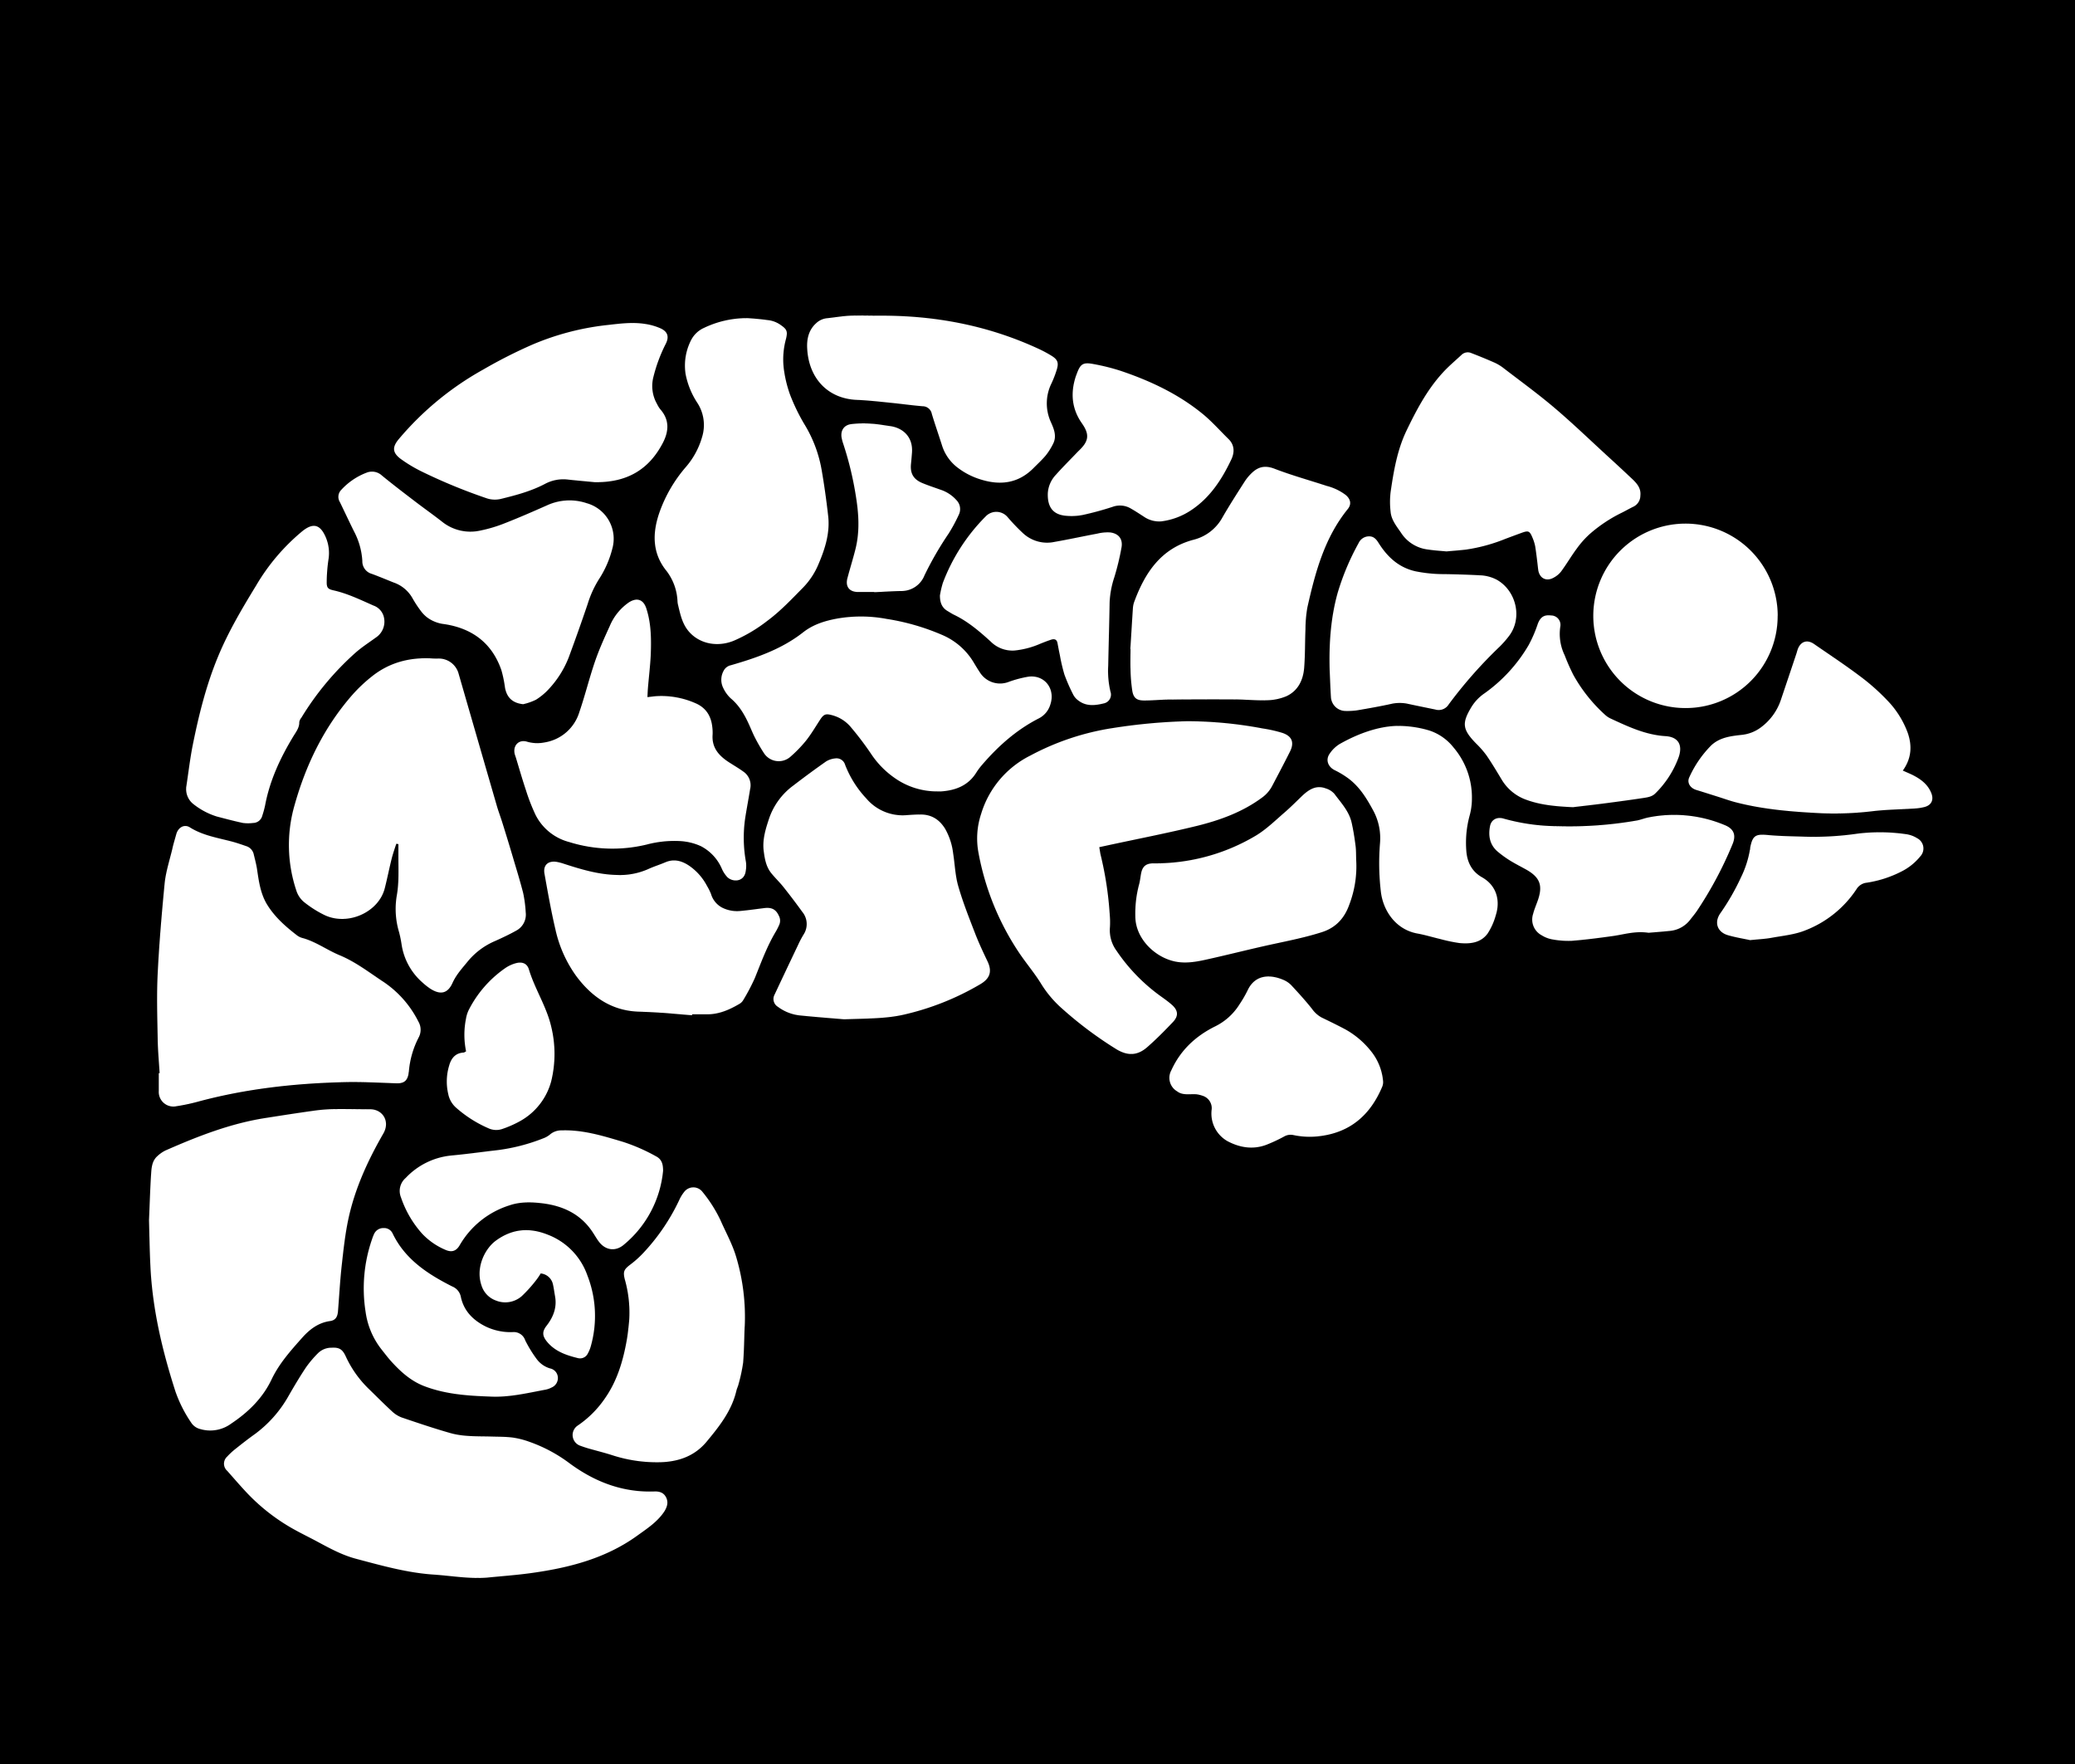 <svg id="Layer_1" data-name="Layer 1" xmlns="http://www.w3.org/2000/svg" viewBox="0 0 720 612"><defs><style>.cls-1{fill:none;stroke:#000;stroke-miterlimit:10;stroke-width:0.01px;}</style></defs><path d="M.48,612.48V.48h720v612Zm168.9-64.65c5.24-.53,10.51-.89,15.72-1.63,13-1.83,25.54-5.05,36.44-12.89,3.44-2.48,7-4.77,9.42-8.38,1-1.56,1.54-3.24.63-5s-2.5-2.09-4.29-2c-10.94.34-20.56-3.41-29.2-9.79a51.79,51.79,0,0,0-13.88-7.43,29,29,0,0,0-5.78-1.48c-2.45-.32-4.94-.28-7.41-.36-4.8-.14-9.65.11-14.3-1.21-5.68-1.62-11.28-3.51-16.87-5.41a10.16,10.16,0,0,1-3.41-2.17c-2.82-2.6-5.52-5.33-8.27-8a37.41,37.41,0,0,1-7.78-11.14c-1.13-2.4-2.27-3.05-4.93-2.89a6.61,6.61,0,0,0-4.57,1.82,38.12,38.12,0,0,0-4.18,4.9c-2.13,3.18-4.09,6.49-6,9.8A42,42,0,0,1,88.94,498c-2.28,1.62-4.48,3.35-6.67,5.09a24.35,24.35,0,0,0-3,2.77,3.31,3.31,0,0,0,.06,4.93c2.12,2.39,4.2,4.81,6.37,7.14A67.72,67.72,0,0,0,102,530.81c2.7,1.53,5.5,2.88,8.24,4.34,4.43,2.38,8.82,4.82,13.75,6.13,8.87,2.35,17.72,4.87,26.93,5.49C157.07,547.18,163.17,548.29,169.38,547.83Zm-117.2-124c.13,4.62.21,10.29.49,16,.71,14.88,4.12,29.23,8.66,43.35A45.64,45.64,0,0,0,66.78,494,5.22,5.22,0,0,0,70,496.29a12.25,12.25,0,0,0,10.69-1.89c6-4,11-8.91,14.06-15.41,2.61-5.44,6.52-9.82,10.45-14.24,2.65-3,5.66-5.36,9.82-5.94,1.82-.26,2.57-1.36,2.74-3.4.43-5.25.7-10.51,1.28-15.74.6-5.39,1.17-10.81,2.29-16.11,2.26-10.65,6.78-20.46,12.18-29.84,2.41-4.2-.24-8.44-4.69-8.4-3.91,0-7.83-.11-11.74-.06a57.33,57.33,0,0,0-6.93.46c-5.86.8-11.7,1.72-17.54,2.63-12.19,1.9-23.56,6.36-34.76,11.29a11.49,11.49,0,0,0-2.72,1.9c-1.94,1.68-2.08,4.1-2.23,6.38C52.58,412.86,52.44,417.81,52.18,423.81ZM381.92,294.4l3-.65c10.38-2.24,20.82-4.26,31.12-6.79,8-2,15.73-4.82,22.48-9.85a11.65,11.65,0,0,0,3.39-3.95c2.1-4,4.18-7.91,6.18-11.91,1.59-3.17.72-5.4-2.69-6.52a47,47,0,0,0-6.77-1.52,142.44,142.44,0,0,0-26.21-2.52,197.16,197.16,0,0,0-25.77,2.37,89.21,89.21,0,0,0-28.72,9.58A33.41,33.41,0,0,0,340.87,283a26.86,26.86,0,0,0-.89,13.24,92.21,92.21,0,0,0,14,34.62c2.43,3.66,5.3,7,7.63,10.74a38.13,38.13,0,0,0,7.37,8.78,133.47,133.47,0,0,0,19,14.2c3.84,2.26,7.18,2.17,10.57-.79,3.12-2.73,6.05-5.69,8.91-8.7,2.08-2.18,1.83-4.17-.51-6.15-1.15-1-2.38-1.88-3.61-2.76a62.43,62.43,0,0,1-15.46-15.89,12,12,0,0,1-2.26-8.14,28.24,28.24,0,0,0-.07-4.31,119.92,119.92,0,0,0-3.23-21.06C382.18,296,382.08,295.28,381.92,294.4Zm-244-1.2.79.14v4.23c0,4.55.25,9.11-.56,13.64a27.91,27.91,0,0,0,.77,12.58,37.62,37.62,0,0,1,.88,4.22,21.82,21.82,0,0,0,7.3,13.37,22.56,22.56,0,0,0,2.62,2.08c3.52,2.27,6.1,1.8,7.8-2,1.33-2.93,3.43-5.15,5.38-7.56a24.83,24.83,0,0,1,9.35-6.93c2.47-1.11,4.93-2.26,7.29-3.58A6.3,6.3,0,0,0,182.9,317a43.41,43.41,0,0,0-.87-6.64c-1-3.95-2.2-7.84-3.36-11.74q-1.9-6.44-3.91-12.83c-.59-1.9-1.31-3.77-1.87-5.69q-6.64-22.91-13.25-45.81a7.13,7.13,0,0,0-7.33-5.33c-.64,0-1.28,0-1.92-.05-7.71-.43-14.78,1.38-20.87,6.24a53.48,53.48,0,0,0-6.79,6.41c-9.81,11.21-16.15,24.25-20.13,38.56a49.75,49.75,0,0,0,.68,29.27,8.55,8.55,0,0,0,2.54,3.93,37.78,37.78,0,0,0,7.25,4.63c8.15,3.87,18.82-1,20.92-9.29.85-3.32,1.51-6.69,2.33-10C136.78,296.8,137.4,295,138,293.2ZM55.86,372.79h-.29V379a5.07,5.07,0,0,0,6.08,5.28,67.6,67.6,0,0,0,7-1.45c16.92-4.62,34.21-6.52,51.68-6.92,5.91-.13,11.82.22,17.73.41,2.52.07,3.74-.82,4.17-3.26,0-.32.11-.63.14-1a31.18,31.18,0,0,1,3.4-11.67,5.61,5.61,0,0,0-.1-5.47,36,36,0,0,0-12.64-14.14c-4.78-3.18-9.35-6.68-14.73-8.91-4.42-1.83-8.33-4.78-13-6a5.62,5.62,0,0,1-1.91-1c-3.8-2.94-7.39-6.1-10-10.21-2.46-3.82-3.06-8.16-3.7-12.52-.27-1.81-.76-3.58-1.18-5.36A3.85,3.85,0,0,0,85.82,294c-1.66-.58-3.32-1.15-5-1.59-4.93-1.29-10-2.09-14.46-4.89-1.93-1.22-4.1,0-4.74,2.44-.46,1.69-1,3.37-1.36,5.08C59.31,299,58,303,57.6,307c-1,10.41-1.9,20.86-2.41,31.31-.37,7.42-.14,14.87,0,22.3C55.23,364.66,55.62,368.72,55.86,372.79Zm237.53-18.67c8.47-.29,14.56-.24,20.54-1.58A92.88,92.88,0,0,0,340.54,342c3.3-1.91,4.36-4.28,2.6-8-1.55-3.24-3.08-6.5-4.37-9.85-2.07-5.36-4.2-10.72-5.78-16.23-1.06-3.64-1.17-7.56-1.77-11.34a22.63,22.63,0,0,0-2.8-8.59c-2-3.24-4.82-5-8.71-4.93-1.6,0-3.2.12-4.79.23a16.51,16.51,0,0,1-13.85-5.81,35.86,35.86,0,0,1-7.35-11.69,3.09,3.09,0,0,0-3.34-2.2,7.35,7.35,0,0,0-3.32,1.1q-5.79,4.07-11.39,8.38a23.66,23.66,0,0,0-8.35,11.45c-1.21,3.65-2.35,7.33-1.84,11.24.35,2.7.82,5.41,2.58,7.61,1.35,1.68,2.93,3.17,4.27,4.86q3.36,4.22,6.52,8.6a6.62,6.62,0,0,1,.48,7.84c-.75,1.23-1.42,2.51-2,3.8q-4.08,8.55-8.1,17.11a3.17,3.17,0,0,0,1.18,4.21,15.46,15.46,0,0,0,7.74,3C284,353.38,289.88,353.82,293.39,354.12ZM259.86,110.85a34.4,34.4,0,0,0-15.1,3.38,9.31,9.31,0,0,0-4.45,4.18,19.38,19.38,0,0,0-1.94,11.86,27.71,27.71,0,0,0,4.17,10.13,14.08,14.08,0,0,1,1.54,11.74,27.36,27.36,0,0,1-5.53,10.26,49,49,0,0,0-9.25,15.85c-2.41,6.93-2.58,13.75,2.07,19.84a18.58,18.58,0,0,1,4.19,11,6.58,6.58,0,0,0,.17,1.18c.72,3,1.35,6.13,3.27,8.69,3.54,4.71,10,6.26,16,3.86a52.77,52.77,0,0,0,11.73-6.94c4.59-3.4,8.47-7.55,12.45-11.58a25.93,25.93,0,0,0,5.35-8.18c2.28-5.36,4-10.83,3.31-16.73-.61-5.31-1.34-10.62-2.26-15.89a45.13,45.13,0,0,0-6.08-16,67,67,0,0,1-4.89-10.13,42,42,0,0,1-2-7.86,26.79,26.79,0,0,1,.59-11.4c.69-2.79.28-3.43-2-5a9.36,9.36,0,0,0-4.45-1.59C264.48,111.19,262.16,111,259.86,110.85Zm66,164.2c.4,0,.8,0,1.2,0,5-.35,9.34-2,12.16-6.48a22.07,22.07,0,0,1,2-2.69c5.62-6.56,12-12.22,19.72-16.16a7.89,7.89,0,0,0,4-4.81c1.83-5.46-2-10.43-7.67-9.66a39.07,39.07,0,0,0-6.92,1.85,8.27,8.27,0,0,1-9.82-3.28c-.8-1.2-1.54-2.43-2.28-3.67a23.42,23.42,0,0,0-10.66-9.31,79.41,79.41,0,0,0-19.51-5.65,48.31,48.31,0,0,0-17-.13c-4.26.78-8.33,2-11.87,4.75-7.42,5.85-16.18,8.88-25.12,11.46a3.71,3.71,0,0,0-2.56,2,6.4,6.4,0,0,0-.05,6,11.73,11.73,0,0,0,2.52,3.47c3.12,2.6,5,6,6.59,9.58.62,1.39,1.19,2.8,1.89,4.15a57.93,57.93,0,0,0,3,5.19,6.12,6.12,0,0,0,9.36,1.29,45.13,45.13,0,0,0,5.31-5.49c1.78-2.25,3.25-4.74,4.82-7.16,1.35-2.08,2-2.31,4.37-1.65a12.68,12.68,0,0,1,6.52,4.29,105.69,105.69,0,0,1,6.92,9.16,31.13,31.13,0,0,0,8,8.2A25.46,25.46,0,0,0,325.88,275.05Zm66.81-49.43h.08c0,2.32-.08,4.64,0,7a56.88,56.88,0,0,0,.63,7.62c.46,2.52,1.64,3.3,4.25,3.27,2.79,0,5.59-.29,8.38-.32,7.6-.06,15.19-.1,22.79-.05,3.75,0,7.51.42,11.25.29a18.32,18.32,0,0,0,6.74-1.38c4.08-1.86,5.87-5.58,6.22-9.84.36-4.46.26-8.95.46-13.43a43.85,43.85,0,0,1,.67-7.61c2.73-12.13,5.92-24.09,14-34.07,1.37-1.69,1-3.42-.65-4.85a18.49,18.49,0,0,0-6.64-3.19c-6.09-2-12.26-3.69-18.22-6-3.1-1.17-5.44-.7-7.66,1.38a16.44,16.44,0,0,0-2.61,3.1c-2.63,4.11-5.27,8.21-7.7,12.43a15.8,15.8,0,0,1-10.13,7.79c-11.22,3-16.81,11.46-20.53,21.63a8,8,0,0,0-.42,2.11C393.26,216.21,393,220.91,392.69,225.62Zm109.72-33.83c2.09-.19,4.4-.36,6.7-.62a59.16,59.16,0,0,0,13.83-3.77c1.87-.7,3.75-1.4,5.62-2.08,2.26-.81,2.71-.64,3.65,1.61a14.63,14.63,0,0,1,1,3.2c.4,2.59.7,5.21,1,7.83.31,3,2.68,4.41,5.27,3a8,8,0,0,0,2.73-2.23c1.89-2.57,3.51-5.35,5.41-7.91a32.4,32.4,0,0,1,4.43-5,50.55,50.55,0,0,1,11.36-7.54c1.29-.64,2.54-1.37,3.84-2a4.28,4.28,0,0,0,2.44-3.83c.29-2.55-1.16-4.22-2.81-5.79q-4.46-4.2-9-8.34c-6-5.51-11.89-11.18-18.11-16.45-5.66-4.8-11.69-9.18-17.59-13.71a15.23,15.23,0,0,0-3.07-1.86c-2.69-1.19-5.43-2.31-8.18-3.37a3.11,3.11,0,0,0-3.35.71c-2.22,2.06-4.55,4-6.59,6.27-5.33,5.85-9,12.81-12.4,19.86-3.27,6.76-4.51,14.14-5.58,21.5a29.34,29.34,0,0,0,0,6.69c.23,2.83,2,5,3.55,7.24a12.88,12.88,0,0,0,9.42,5.93C498,191.45,500.11,191.59,502.41,191.79ZM225.13,242.33c.06-1.11.09-2,.17-3,.32-4,.83-8,1-12,.18-5.27.13-10.56-1.52-15.67-1-3.2-3.25-4-6.08-2.2a18.77,18.77,0,0,0-6.68,8.3c-1.83,4-3.64,8-5.07,12.16-2,5.82-3.45,11.82-5.45,17.62a15.08,15.08,0,0,1-12,10.5,12.77,12.77,0,0,1-6.16-.25c-2.81-.86-4.91,1.29-4.29,4.19a11.65,11.65,0,0,0,.37,1.14c1.17,3.82,2.26,7.66,3.53,11.44a66.66,66.66,0,0,0,3.38,8.68,18.18,18.18,0,0,0,11.59,9.36,50.37,50.37,0,0,0,27,.88,37.43,37.43,0,0,1,11.4-1.2,20,20,0,0,1,7.4,1.79A15.9,15.9,0,0,1,251,302a10.18,10.18,0,0,0,1.83,2.77c1.8,1.8,5.83,1.82,6.4-2a10.4,10.4,0,0,0,.08-3.29,46.92,46.92,0,0,1-.27-15.05c.52-3.39,1.18-6.76,1.72-10.15a5.73,5.73,0,0,0-2.19-6c-1.6-1.17-3.33-2.18-5-3.25-3.55-2.27-6.17-5.07-5.82-9.69a15.44,15.44,0,0,0-.11-2.63c-.41-3.88-2.24-6.76-5.94-8.31A29.34,29.34,0,0,0,228.19,242C227.26,242.07,226.33,242.21,225.13,242.33Zm-18.31-74.56c11.3.19,18.91-4.45,23.7-13.7,2.06-4,2.3-7.94-.91-11.58a9.48,9.48,0,0,1-1.13-1.83,12.53,12.53,0,0,1-1.25-9.48,53.87,53.87,0,0,1,4.16-11.2c1.35-2.51.89-4.38-1.65-5.56a20.72,20.72,0,0,0-5.71-1.6c-4.47-.67-8.93,0-13.37.48a91.93,91.93,0,0,0-25.4,6.71,168.87,168.87,0,0,0-17.08,8.66,104.83,104.83,0,0,0-29.28,24.09c-2.35,2.79-2.32,4.71.56,6.9a49.82,49.82,0,0,0,7.37,4.43A192.38,192.38,0,0,0,169,173.24a9,9,0,0,0,5.19.36c5.28-1.29,10.55-2.68,15.39-5.23a13.5,13.5,0,0,1,8.09-1.49C201,167.24,204.3,167.53,206.82,167.77ZM182,244.8a20,20,0,0,0,4.43-1.54,21.51,21.51,0,0,0,4.74-4,34.28,34.28,0,0,0,6.67-10.74q3.41-9.2,6.56-18.5a36.32,36.32,0,0,1,3.84-8.47,35.22,35.22,0,0,0,4.71-10.7,12.81,12.81,0,0,0-8.9-15.8,18.71,18.71,0,0,0-13.55.65c-4.89,2.17-9.8,4.32-14.78,6.27a49.3,49.3,0,0,1-8.69,2.6,15.69,15.69,0,0,1-13.12-3.07c-3-2.36-6.15-4.57-9.2-6.9-3.93-3-7.87-6-11.7-9.14a5.07,5.07,0,0,0-5.33-1,23,23,0,0,0-8.82,6,3.45,3.45,0,0,0-.45,4.22c1.65,3.37,3.22,6.78,4.89,10.13a25,25,0,0,1,2.9,10.3,4.5,4.5,0,0,0,3.29,4.47c2.55.93,5.06,2,7.58,3a12,12,0,0,1,6.5,5.38,38.61,38.61,0,0,0,2.87,4.4,11.8,11.8,0,0,0,2.12,2.23,12.27,12.27,0,0,0,6.14,2.43c9.64,1.48,16.48,6.56,19.74,15.93a41.25,41.25,0,0,1,1.26,6.08C176.35,242.58,178.4,244.41,182,244.8Zm76.89,216a72.63,72.63,0,0,0-3-24.38c-1.32-4.4-3.55-8.37-5.38-12.54a47.41,47.41,0,0,0-6.27-9.89,4,4,0,0,0-6.4.06,13.17,13.17,0,0,0-1.72,2.86,70.79,70.79,0,0,1-12.34,18.17,35,35,0,0,1-4.62,4.15c-2.17,1.67-2.55,2.4-1.89,5.09a42.16,42.16,0,0,1,1.53,14.22c-.23,2.39-.46,4.78-.89,7.13-1.28,7.13-3.34,14-7.56,20a35.61,35.61,0,0,1-9.46,9.42,3.94,3.94,0,0,0,1,7c.9.32,1.81.64,2.72.9,2.69.77,5.4,1.44,8.06,2.28a50,50,0,0,0,17.46,2.5c6.08-.27,11.42-2.22,15.45-7C250,495.45,254.36,490,256,483c.17-.77.56-1.5.74-2.27a57.14,57.14,0,0,0,1.6-7.47C258.68,469.12,258.7,465,258.87,460.8Zm-193.81-187a6.58,6.58,0,0,0,2.61,5.74,25,25,0,0,0,8,4.22c3,.78,6,1.59,9.07,2.24a13.73,13.73,0,0,0,3.57,0,3.32,3.32,0,0,0,3.16-2.51,31.59,31.59,0,0,0,1-3.69c1.63-8.61,5.26-16.39,9.76-23.82.94-1.56,2.14-3,2.08-5a3.22,3.22,0,0,1,.72-1.49,99.18,99.18,0,0,1,19-22.74c2.17-1.87,4.6-3.44,6.93-5.13a6.61,6.61,0,0,0,2.81-6.48,5.64,5.64,0,0,0-3.73-4.58c-4.53-2-9-4.18-13.86-5.27-2-.45-2.38-.95-2.35-3a55.65,55.65,0,0,1,.6-7.63,14,14,0,0,0-1-7.95c-1.9-4.31-4.33-4.91-8-2a71.28,71.28,0,0,0-16.09,18.89c-4.88,8-9.64,16-13.23,24.69-4.15,10-6.73,20.48-8.85,31.07C66.36,264.12,65.8,269,65.06,273.78Zm552.25-59.66a32,32,0,1,0-31.86,32A31.93,31.93,0,0,0,617.31,214.12ZM305.3,110c-3.27,0-6.56-.12-9.83,0-2.7.13-5.39.61-8.1.89a6.47,6.47,0,0,0-3.8,1.82c-2.62,2.4-3.2,5.66-3,8.79.55,10.08,7,17.28,17.19,17.72,3.9.16,7.8.6,11.69,1,3.74.37,7.46.9,11.2,1.21a3.24,3.24,0,0,1,3.16,2.66c1.11,3.67,2.38,7.29,3.54,10.95a15.5,15.5,0,0,0,5.63,7.85,25.11,25.11,0,0,0,7.66,3.9c6.82,2.17,13.1,1.46,18.39-3.84,1.47-1.48,3-2.88,4.34-4.48a22.07,22.07,0,0,0,2.52-4c1.36-2.65.31-5.15-.77-7.57a15.61,15.61,0,0,1,.23-13.43,36.45,36.45,0,0,0,1.87-4.91c.66-2.28.21-3.37-1.84-4.64a43,43,0,0,0-4.64-2.48C343.13,113.31,324.57,109.84,305.3,110ZM240.62,352.72l0-.33h5.28c4.05,0,7.63-1.56,11.05-3.56a3.65,3.65,0,0,0,1.38-1.29,69.32,69.32,0,0,0,4.11-7.81c2.21-5.49,4.23-11.05,7.3-16.14a23.8,23.8,0,0,0,1.08-2.14,3.57,3.57,0,0,0-.07-3.23c-1-2.22-2.47-3-5-2.7-2.78.34-5.55.75-8.33,1a11.48,11.48,0,0,1-6.49-1.22,7.85,7.85,0,0,1-3.74-4.69,19,19,0,0,0-1.39-2.78,19.42,19.42,0,0,0-6.32-7.09c-2.54-1.66-5.2-2.36-8.16-1.09-2,.85-4.06,1.48-6,2.38a24.22,24.22,0,0,1-11,2c-6.24-.16-12.13-1.92-18-3.82a18.12,18.12,0,0,0-2.76-.73c-3-.42-4.69,1.21-4.15,4.17,1.16,6.45,2.3,12.91,3.79,19.28A43.66,43.66,0,0,0,200.34,339c5.43,7.34,12.37,12.19,21.88,12.47,2.95.09,5.91.26,8.86.45C234.26,352.18,237.44,352.47,240.62,352.72Zm230.46-53.56c-.08-1.83,0-3.69-.27-5.5-.33-2.61-.75-5.22-1.33-7.79-.89-3.94-3.66-6.86-6-10a6.54,6.54,0,0,0-3-1.87c-3.23-1.22-5.72.32-8,2.43-2,1.91-4,3.94-6.08,5.75-3.27,2.81-6.4,5.92-10.05,8.14A68.07,68.07,0,0,1,400.8,300c-2.66,0-3.94,1-4.41,3.69-.23,1.25-.35,2.54-.7,3.76a38.89,38.89,0,0,0-1.27,10.91c0,7.83,6.92,14.38,14,15.75,3.79.72,7.5,0,11.16-.83,7.49-1.66,14.92-3.58,22.41-5.2,5.78-1.25,11.56-2.4,17.21-4.21,4.93-1.58,7.9-5,9.52-9.67A37,37,0,0,0,471.08,299.16Zm189.66-31.34c3.06-4.27,3.24-8.64,1.71-13.08a32,32,0,0,0-7.11-11.29,74.29,74.29,0,0,0-9.69-8.55c-5.11-3.84-10.46-7.36-15.72-11-2.41-1.66-4.69-.88-5.68,1.9-.16.45-.27.92-.42,1.38q-2.73,8.17-5.49,16.35a19.57,19.57,0,0,1-6.68,9.17,13.39,13.39,0,0,1-7,2.75c-3.71.41-7.49.88-10.42,3.64a37.63,37.63,0,0,0-7.57,11c-.95,1.91.28,3.81,2.38,4.45,2.44.74,4.87,1.53,7.31,2.29,2.13.67,4.24,1.44,6.4,2,9.81,2.54,19.86,3.31,29.93,3.81a112.26,112.26,0,0,0,18-.77c4.68-.52,9.4-.58,14.1-.88a18.24,18.24,0,0,0,3.54-.54c2.4-.66,3.22-2.54,2.28-4.85-1.25-3.1-3.75-4.89-6.59-6.31C663,268.8,661.94,268.37,660.74,267.82ZM413.45,380.13a17.1,17.1,0,0,1,2.15,0,10.78,10.78,0,0,1,2.32.57,4.5,4.5,0,0,1,3,4.62,11,11,0,0,0,5.49,11.08c4.26,2.25,8.79,3,13.43,1.28a55,55,0,0,0,6.28-2.93,4.47,4.47,0,0,1,3.19-.46,27.31,27.31,0,0,0,9.29.34c10.57-1.36,17.36-7.42,21.42-16.94a4.17,4.17,0,0,0,.38-2.08,19.18,19.18,0,0,0-4.25-10.51,30,30,0,0,0-8.71-7.42c-2.75-1.47-5.55-2.83-8.35-4.18a9.9,9.9,0,0,1-3.35-3c-2.28-2.87-4.75-5.59-7.25-8.27a8.33,8.33,0,0,0-2.78-1.84c-4-1.69-9.6-2.24-12.37,3.77a41.23,41.23,0,0,1-2.77,4.76,20.72,20.72,0,0,1-8.39,7.62c-6.79,3.35-12.09,8.26-15.27,15.28a5.41,5.41,0,0,0,2,7.28C410.3,380.17,411.85,380.14,413.45,380.13Zm48.4-147.2c.14,3,.24,6.15.44,9.34a5.12,5.12,0,0,0,5.18,4.88,23.82,23.82,0,0,0,4-.24c3.86-.66,7.72-1.33,11.53-2.17a13.49,13.49,0,0,1,5.93-.09c3.2.7,6.41,1.34,9.61,2a4.06,4.06,0,0,0,4.58-1.72,156.9,156.9,0,0,1,17.74-20.11,34.62,34.62,0,0,0,3.15-3.58c4.92-6.3,2.59-15.9-4.24-19.67a13.62,13.62,0,0,0-6-1.51c-4-.22-8-.33-12-.4a49.57,49.57,0,0,1-10.22-1c-5.8-1.33-9.69-5-12.72-9.82-.83-1.32-1.68-2.3-3.34-2.29a4,4,0,0,0-3.6,2.36,85.89,85.89,0,0,0-7.31,17.42C462.19,215,461.61,223.78,461.85,232.93ZM572.5,324.1c2-.17,4.74-.37,7.44-.65a10,10,0,0,0,7.11-4c.73-.94,1.51-1.86,2.19-2.85a132.58,132.58,0,0,0,12.4-23.21c1.5-3.58.09-5.54-2.76-6.68a45.33,45.33,0,0,0-26.56-2.6c-1.25.26-2.45.74-3.7,1a136,136,0,0,1-27.7,2,70.48,70.48,0,0,1-18.7-2.63c-2.29-.69-4.29.33-4.73,2.65-.65,3.39-.08,6.54,2.74,8.88a36.64,36.64,0,0,0,4.07,2.95c1.83,1.14,3.76,2.11,5.65,3.16,4.87,2.72,5.94,5.51,4.13,10.73-.32.9-.67,1.79-1,2.7a21.39,21.39,0,0,0-.65,2.06,6.19,6.19,0,0,0,3,7.37,10.3,10.3,0,0,0,3.53,1.39,30.34,30.34,0,0,0,6.9.52c4.78-.37,9.53-1,14.28-1.66C564.06,324.68,567.84,323.41,572.5,324.1Zm-87.67-71.77c-6.22.24-13.12,2.63-19.58,6.32a11.34,11.34,0,0,0-3.39,3.3c-1.52,2.15-.58,4.6,1.77,5.75a30.66,30.66,0,0,1,4.67,2.82c3.89,2.88,6.35,6.88,8.62,11.07a20.18,20.18,0,0,1,2.39,11.58,85,85,0,0,0,.29,16.5c.72,6.68,5.14,13.32,12.7,14.69,2.67.48,5.28,1.29,7.92,1.91a55.45,55.45,0,0,0,6.56,1.38c3.77.38,7.54,0,9.94-3.36a22.62,22.62,0,0,0,2.79-6.3c1.54-4.8.51-10.18-4.85-13.19-3.5-2-5.1-5.25-5.38-9.12a35.84,35.84,0,0,1,1.18-12.36,22,22,0,0,0,.76-5.64,26.71,26.71,0,0,0-6.39-17.89,17.73,17.73,0,0,0-8.31-5.85A37.39,37.39,0,0,0,484.83,252.33Zm61.46,28.2c3.08-.37,7.37-.85,11.64-1.41s8.38-1.12,12.57-1.75c1.56-.24,3.21-.43,4.4-1.66A33.82,33.82,0,0,0,583,263.07c1.47-4.44-.45-6.95-4.61-7.2-6.9-.42-12.94-3.29-19-6.09a7.68,7.68,0,0,1-1.81-1.17,53.89,53.89,0,0,1-11.17-14,71.36,71.36,0,0,1-3-6.79,16.94,16.94,0,0,1-1.51-10A3.26,3.26,0,0,0,538.7,214c-2.42-.3-3.69.53-4.6,2.83a46.06,46.06,0,0,1-3.2,7.45A53.87,53.87,0,0,1,515.61,241a15.76,15.76,0,0,0-4.46,4.6c-3.53,5.79-3.26,7.93,1.52,12.84a32.24,32.24,0,0,1,3.62,4.14c1.85,2.69,3.52,5.51,5.21,8.31a16.3,16.3,0,0,0,8.73,7.12C535,279.73,540,280.25,546.29,280.53ZM326.62,207.08c0,2.27.57,4.16,2.62,5.38.76.44,1.49.94,2.28,1.32,4.82,2.31,8.84,5.76,12.73,9.3a10.67,10.67,0,0,0,8.2,3.1,29.48,29.48,0,0,0,9-2.36c1.26-.5,2.52-1,3.81-1.42,1.07-.34,1.91-.09,2.15,1.17.27,1.41.52,2.82.83,4.22a60.4,60.4,0,0,0,1.58,6.73,60.65,60.65,0,0,0,3.07,7,5.78,5.78,0,0,0,1.68,1.94c2.82,2.21,6,1.8,9.16,1a3.11,3.11,0,0,0,2.08-4,31.29,31.29,0,0,1-.79-9c.15-7.35.37-14.69.49-22a32,32,0,0,1,1.62-8.67,87.49,87.49,0,0,0,2.52-10.46c.48-2.91-1.07-4.79-4-5.14a15.09,15.09,0,0,0-4.46.43c-4.94.92-9.86,2-14.8,2.86a12.27,12.27,0,0,1-10.92-3,68,68,0,0,1-5.44-5.69,5.11,5.11,0,0,0-7.58-.1,65.37,65.37,0,0,0-14.81,23A32.1,32.1,0,0,0,326.62,207.08ZM230.57,406.76c0-2.11-.29-4-2.45-5.11a63.46,63.46,0,0,0-11.4-5c-7-2.09-13.92-4.25-21.34-4a6,6,0,0,0-4.15,1.5,7.92,7.92,0,0,1-2.28,1.27,65.4,65.4,0,0,1-17.64,4.29c-4.75.58-9.5,1.22-14.27,1.66a25.06,25.06,0,0,0-15.79,7.78,5.94,5.94,0,0,0-1.64,6.76,36.33,36.33,0,0,0,7.31,12.55,23.85,23.85,0,0,0,8.23,5.69c2.17.92,3.7.32,4.84-1.65a30.52,30.52,0,0,1,17.17-13.8C181,417.37,185,417.49,189,418c7.07.93,13,3.79,17.05,9.87.76,1.13,1.42,2.33,2.24,3.41,2.35,3.09,5.9,3.49,8.78.94a37.89,37.89,0,0,0,13.49-25.48ZM403.4,181.37a24,24,0,0,0,10.2-3.75c6.68-4.35,10.84-10.76,14.15-17.76,1.12-2.37,1.16-5-1-7.08-3-2.94-5.83-6.17-9.1-8.82-8.4-6.83-18.09-11.38-28.29-14.82a73.23,73.23,0,0,0-9.28-2.33c-3.86-.74-4.72-.13-6.05,3.55-.11.3-.24.6-.33.9-1.73,5.48-1.37,10.7,1.85,15.59.31.47.64.92.93,1.4,1.82,2.95,1.64,5.05-.68,7.59-.53.59-1.13,1.13-1.68,1.71-2.43,2.54-4.91,5-7.26,7.64a10.19,10.19,0,0,0-2.81,6.47c-.13,4.49,1.57,7.42,6.45,7.78a20.21,20.21,0,0,0,5.71-.3,106.08,106.08,0,0,0,10.38-2.83,7.38,7.38,0,0,1,6.22.57c1.66.94,3.25,2,4.87,3.05A9.35,9.35,0,0,0,403.4,181.37ZM170.38,485c6.64.37,13-1.2,19.46-2.4a7.33,7.33,0,0,0,2-.72,3.56,3.56,0,0,0,2.21-3.64,3.37,3.37,0,0,0-2.68-3,8.91,8.91,0,0,1-4.79-3.43,43.1,43.1,0,0,1-3.85-6.31,4.18,4.18,0,0,0-4.4-2.86,19.93,19.93,0,0,1-9.3-1.94c-4.34-2.15-7.59-5.37-8.63-10.25a4.91,4.91,0,0,0-3-3.65c-8.5-4.3-16.34-9.38-20.68-18.38a3.22,3.22,0,0,0-3.11-1.88,3.51,3.51,0,0,0-3.31,2,15.3,15.3,0,0,0-.7,1.78,52,52,0,0,0-2.27,25.28,27,27,0,0,0,5.55,13.08c1.15,1.44,2.25,2.92,3.49,4.27,3.2,3.49,6.63,6.6,11.19,8.39C155,484.21,162.64,484.72,170.38,485ZM607.75,326.65c3-.31,5.22-.4,7.4-.8,3.92-.72,8-1.09,11.66-2.55A37.49,37.49,0,0,0,644.65,309a4.76,4.76,0,0,1,3.64-2.28,39.29,39.29,0,0,0,12-3.89,19.7,19.7,0,0,0,6.49-5.22,4,4,0,0,0-1.08-6.33,9.76,9.76,0,0,0-3.53-1.35A63.59,63.59,0,0,0,645,289.7a105.91,105.91,0,0,1-18.14,1.06c-4.31-.15-8.63-.18-12.92-.58s-5.34.12-6.18,4.47c0,.24,0,.48-.09.71a35.32,35.32,0,0,1-3.11,9.54,80.23,80.23,0,0,1-7,12.22c-2.42,3.25-1.29,6.75,2.55,7.84C602.79,325.73,605.62,326.19,607.75,326.65ZM303.84,205.87v.07c3.11-.14,6.22-.35,9.33-.41a8.57,8.57,0,0,0,8.09-5.41,114.81,114.81,0,0,1,8.38-14.51,55.52,55.52,0,0,0,3.53-6.53,4.44,4.44,0,0,0-.83-5.11,12.64,12.64,0,0,0-5.55-3.61c-2.11-.76-4.24-1.45-6.3-2.31-3.08-1.29-4.24-3.37-3.9-6.64.13-1.27.24-2.55.34-3.82.44-5.64-3.26-8.7-7.62-9.29-2.14-.29-4.28-.71-6.42-.82a35.64,35.64,0,0,0-7.16.15c-2.66.4-3.78,2.57-3.12,5.18a11,11,0,0,0,.3,1.16,114.3,114.3,0,0,1,4.54,18.61c1,6.13,1.39,12.24-.12,18.33-.85,3.4-1.91,6.76-2.81,10.16-.79,3,.73,4.83,3.8,4.8ZM162.2,365.23c-.41.21-.61.4-.83.42-3,.17-4.38,2.1-5.08,4.65A19.06,19.06,0,0,0,156,380a8.55,8.55,0,0,0,2.66,4.72,42.29,42.29,0,0,0,11.27,7.19,6.44,6.44,0,0,0,4.68.31,37,37,0,0,0,6.53-2.89,22.44,22.44,0,0,0,10.6-13.7,39.9,39.9,0,0,0,0-19c-1.63-7-5.67-13-7.74-19.84-.66-2.17-2.47-2.76-4.71-2.09a12,12,0,0,0-3.44,1.61A39.41,39.41,0,0,0,163.06,351a11.34,11.34,0,0,0-.9,2.95A28.34,28.34,0,0,0,162.2,365.23Zm25.9,77.06a4.82,4.82,0,0,1,4.26,3.85c.3,1.33.46,2.68.7,4,.73,3.9-.57,7.24-2.9,10.25-1.58,2-1.57,3.51.09,5.54,2.8,3.43,6.72,4.74,10.78,5.74a3,3,0,0,0,3.44-1.64,11.47,11.47,0,0,0,1.06-2.65A38.61,38.61,0,0,0,204.31,443a23.42,23.42,0,0,0-13.75-14.16c-6.39-2.56-12.32-2.06-17.93,2-3.92,2.81-7.2,9.42-5.08,15.62a8.1,8.1,0,0,0,4.95,5.21,8.68,8.68,0,0,0,9-1.48,47.5,47.5,0,0,0,5.1-5.67A22.69,22.69,0,0,0,188.1,442.29Z" transform="translate(-0.48 -0.48)"/><path class="cls-1" d="M169.38,547.83c-6.21.46-12.31-.65-18.44-1.06-9.21-.62-18.06-3.14-26.93-5.49-4.93-1.31-9.32-3.75-13.75-6.13-2.74-1.46-5.54-2.81-8.24-4.34a67.72,67.72,0,0,1-16.29-12.89c-2.17-2.33-4.25-4.75-6.37-7.14a3.31,3.31,0,0,1-.06-4.93,24.35,24.35,0,0,1,3-2.77c2.19-1.74,4.39-3.47,6.67-5.09a42,42,0,0,0,11.76-13.42c1.93-3.31,3.89-6.62,6-9.8a38.12,38.12,0,0,1,4.18-4.9,6.61,6.61,0,0,1,4.57-1.82c2.66-.16,3.8.49,4.93,2.89a37.41,37.41,0,0,0,7.78,11.14c2.75,2.67,5.45,5.4,8.27,8a10.16,10.16,0,0,0,3.41,2.17c5.59,1.9,11.19,3.79,16.87,5.41,4.65,1.32,9.5,1.07,14.3,1.21,2.47.08,5,0,7.41.36a29,29,0,0,1,5.78,1.48,51.79,51.79,0,0,1,13.88,7.43c8.64,6.38,18.26,10.13,29.2,9.79,1.79,0,3.42.37,4.29,2s.41,3.4-.63,5c-2.42,3.61-6,5.9-9.42,8.38-10.9,7.84-23.44,11.06-36.44,12.89C179.89,546.94,174.62,547.3,169.38,547.83Z" transform="translate(-0.48 -0.48)"/><path class="cls-1" d="M52.18,423.81c.26-6,.4-10.95.72-15.89.15-2.28.29-4.7,2.23-6.38a11.49,11.49,0,0,1,2.72-1.9c11.2-4.93,22.57-9.39,34.76-11.29,5.84-.91,11.68-1.83,17.54-2.63a57.33,57.33,0,0,1,6.93-.46c3.91-.05,7.83.08,11.74.06,4.45,0,7.1,4.2,4.69,8.4-5.4,9.38-9.92,19.19-12.18,29.84-1.12,5.3-1.69,10.72-2.29,16.11-.58,5.23-.85,10.49-1.28,15.74-.17,2-.92,3.14-2.74,3.4-4.16.58-7.17,3-9.82,5.94-3.93,4.42-7.84,8.8-10.45,14.24-3.11,6.5-8.09,11.43-14.06,15.41A12.25,12.25,0,0,1,70,496.29,5.22,5.22,0,0,1,66.78,494a45.64,45.64,0,0,1-5.45-10.91c-4.54-14.12-7.95-28.47-8.66-43.35C52.39,434.1,52.31,428.43,52.18,423.81Z" transform="translate(-0.48 -0.48)"/><path class="cls-1" d="M381.92,294.4c.16.88.26,1.64.43,2.39a119.92,119.92,0,0,1,3.23,21.06,28.24,28.24,0,0,1,.07,4.31,12,12,0,0,0,2.26,8.14,62.43,62.43,0,0,0,15.46,15.89c1.23.88,2.46,1.78,3.61,2.76,2.34,2,2.59,4,.51,6.15-2.86,3-5.79,6-8.91,8.7-3.39,3-6.73,3.05-10.57.79a133.47,133.47,0,0,1-19-14.2,38.13,38.13,0,0,1-7.37-8.78c-2.33-3.71-5.2-7.08-7.63-10.74a92.21,92.21,0,0,1-14-34.62,26.86,26.86,0,0,1,.89-13.24,33.41,33.41,0,0,1,17.05-20.37,89.21,89.21,0,0,1,28.72-9.58,197.16,197.16,0,0,1,25.77-2.37,142.44,142.44,0,0,1,26.21,2.52,47,47,0,0,1,6.77,1.52c3.41,1.12,4.28,3.35,2.69,6.52-2,4-4.08,8-6.18,11.91a11.65,11.65,0,0,1-3.39,3.95C431.76,282.14,424,285,416,287c-10.3,2.53-20.74,4.55-31.12,6.79Z" transform="translate(-0.48 -0.48)"/><path class="cls-1" d="M138,293.2c-.55,1.81-1.17,3.6-1.63,5.44-.82,3.33-1.48,6.7-2.33,10-2.1,8.29-12.77,13.16-20.92,9.29a37.78,37.78,0,0,1-7.25-4.63,8.55,8.55,0,0,1-2.54-3.93,49.75,49.75,0,0,1-.68-29.27c4-14.31,10.32-27.35,20.13-38.56a53.48,53.48,0,0,1,6.79-6.41c6.09-4.86,13.16-6.67,20.87-6.24.64,0,1.28.05,1.92.05a7.13,7.13,0,0,1,7.33,5.33q6.63,22.91,13.25,45.81c.56,1.92,1.28,3.79,1.87,5.69q2,6.4,3.91,12.83c1.16,3.9,2.38,7.79,3.36,11.74a43.41,43.41,0,0,1,.87,6.64,6.3,6.3,0,0,1-3.33,6.43c-2.36,1.32-4.82,2.47-7.29,3.58a24.83,24.83,0,0,0-9.35,6.93c-2,2.41-4.05,4.63-5.38,7.56-1.7,3.76-4.28,4.23-7.8,2a22.56,22.56,0,0,1-2.62-2.08,21.82,21.82,0,0,1-7.3-13.37,37.62,37.62,0,0,0-.88-4.22,27.91,27.91,0,0,1-.77-12.58c.81-4.53.55-9.09.56-13.64v-4.23Z" transform="translate(-0.48 -0.48)"/><path class="cls-1" d="M55.86,372.79c-.24-4.07-.63-8.13-.69-12.2-.12-7.43-.35-14.88,0-22.3.51-10.45,1.37-20.9,2.41-31.31.41-4,1.71-8,2.65-11.92.4-1.71.9-3.39,1.36-5.08.64-2.39,2.81-3.66,4.74-2.44,4.46,2.8,9.53,3.6,14.46,4.89,1.69.44,3.35,1,5,1.59a3.85,3.85,0,0,1,2.67,2.84c.42,1.78.91,3.55,1.18,5.36.64,4.36,1.24,8.7,3.7,12.52C96,318.85,99.6,322,103.4,325a5.62,5.62,0,0,0,1.91,1c4.7,1.24,8.61,4.19,13,6,5.38,2.23,9.95,5.73,14.73,8.91A36,36,0,0,1,145.71,355a5.61,5.61,0,0,1,.1,5.47,31.18,31.18,0,0,0-3.4,11.67c0,.32-.09.63-.14,1-.43,2.44-1.65,3.33-4.17,3.26-5.91-.19-11.82-.54-17.73-.41-17.47.4-34.76,2.3-51.68,6.92a67.6,67.6,0,0,1-7,1.45A5.07,5.07,0,0,1,55.57,379V372.8Z" transform="translate(-0.48 -0.48)"/><path class="cls-1" d="M293.39,354.12c-3.51-.3-9.4-.74-15.28-1.32a15.46,15.46,0,0,1-7.74-3,3.17,3.17,0,0,1-1.18-4.21q4-8.57,8.1-17.11c.62-1.29,1.29-2.57,2-3.8a6.62,6.62,0,0,0-.48-7.84q-3.15-4.38-6.52-8.6c-1.34-1.69-2.92-3.18-4.27-4.86-1.76-2.2-2.23-4.91-2.58-7.61-.51-3.91.63-7.59,1.84-11.24a23.66,23.66,0,0,1,8.35-11.45q5.61-4.3,11.39-8.38a7.35,7.35,0,0,1,3.32-1.1,3.09,3.09,0,0,1,3.34,2.2,35.86,35.86,0,0,0,7.35,11.69,16.51,16.51,0,0,0,13.85,5.81c1.59-.11,3.19-.19,4.79-.23,3.89-.11,6.7,1.69,8.71,4.93a22.63,22.63,0,0,1,2.8,8.59c.6,3.78.71,7.7,1.77,11.34,1.58,5.51,3.71,10.87,5.78,16.23,1.29,3.35,2.82,6.61,4.37,9.85,1.76,3.67.7,6-2.6,8a92.88,92.88,0,0,1-26.61,10.57C308,353.88,301.86,353.83,293.39,354.12Z" transform="translate(-0.48 -0.48)"/><path class="cls-1" d="M259.86,110.85c2.3.19,4.62.34,6.92.6a9.36,9.36,0,0,1,4.45,1.59c2.25,1.57,2.66,2.21,2,5a26.79,26.79,0,0,0-.59,11.4,42,42,0,0,0,2,7.86,67,67,0,0,0,4.89,10.13,45.13,45.13,0,0,1,6.08,16c.92,5.27,1.65,10.58,2.26,15.89.69,5.9-1,11.37-3.31,16.73a25.93,25.93,0,0,1-5.35,8.18c-4,4-7.86,8.18-12.45,11.58A52.77,52.77,0,0,1,255,222.78c-6,2.4-12.5.85-16-3.86-1.92-2.56-2.55-5.65-3.27-8.69a6.58,6.58,0,0,1-.17-1.18,18.58,18.58,0,0,0-4.19-11c-4.65-6.09-4.48-12.91-2.07-19.84a49,49,0,0,1,9.25-15.85,27.36,27.36,0,0,0,5.53-10.26,14.08,14.08,0,0,0-1.54-11.74,27.71,27.71,0,0,1-4.17-10.13,19.38,19.38,0,0,1,1.94-11.86,9.31,9.31,0,0,1,4.45-4.18A34.4,34.4,0,0,1,259.86,110.85Z" transform="translate(-0.48 -0.48)"/><path class="cls-1" d="M325.88,275.05a25.46,25.46,0,0,1-15.08-4.78,31.13,31.13,0,0,1-8-8.2,105.69,105.69,0,0,0-6.92-9.16,12.68,12.68,0,0,0-6.52-4.29c-2.42-.66-3-.43-4.37,1.65-1.57,2.42-3,4.91-4.82,7.16a45.13,45.13,0,0,1-5.31,5.49,6.12,6.12,0,0,1-9.36-1.29,57.93,57.93,0,0,1-3-5.19c-.7-1.35-1.27-2.76-1.89-4.15-1.59-3.6-3.47-7-6.59-9.58a11.73,11.73,0,0,1-2.52-3.47,6.4,6.4,0,0,1,.05-6,3.71,3.71,0,0,1,2.56-2c8.94-2.58,17.7-5.61,25.12-11.46,3.54-2.78,7.61-4,11.87-4.75a48.31,48.31,0,0,1,17,.13,79.41,79.41,0,0,1,19.51,5.65,23.42,23.42,0,0,1,10.66,9.31c.74,1.24,1.48,2.47,2.28,3.67a8.27,8.27,0,0,0,9.82,3.28,39.07,39.07,0,0,1,6.92-1.85c5.67-.77,9.5,4.2,7.67,9.66a7.89,7.89,0,0,1-4,4.81c-7.75,3.94-14.1,9.6-19.72,16.16a22.07,22.07,0,0,0-2,2.69c-2.82,4.49-7.15,6.13-12.16,6.48C326.68,275.07,326.28,275.05,325.88,275.05Z" transform="translate(-0.48 -0.48)"/><path class="cls-1" d="M392.69,225.62c.29-4.71.57-9.41.89-14.11a8,8,0,0,1,.42-2.11c3.72-10.17,9.31-18.63,20.53-21.63A15.8,15.8,0,0,0,424.66,180c2.43-4.22,5.07-8.32,7.7-12.43a16.44,16.44,0,0,1,2.61-3.1c2.22-2.08,4.56-2.55,7.66-1.38,6,2.26,12.13,4,18.22,6a18.49,18.49,0,0,1,6.64,3.19c1.66,1.43,2,3.16.65,4.85-8,10-11.23,21.94-14,34.07a43.85,43.85,0,0,0-.67,7.61c-.2,4.48-.1,9-.46,13.43-.35,4.26-2.14,8-6.22,9.84a18.32,18.32,0,0,1-6.74,1.38c-3.74.13-7.5-.27-11.25-.29-7.6,0-15.19,0-22.79.05-2.79,0-5.59.28-8.38.32-2.61,0-3.79-.75-4.25-3.27a56.88,56.88,0,0,1-.63-7.62c-.1-2.31,0-4.63,0-7Z" transform="translate(-0.48 -0.48)"/><path class="cls-1" d="M502.41,191.79c-2.3-.2-4.38-.34-6.44-.57a12.88,12.88,0,0,1-9.42-5.93c-1.53-2.23-3.32-4.41-3.55-7.24a29.34,29.34,0,0,1,0-6.69c1.07-7.36,2.31-14.74,5.58-21.5,3.41-7.05,7.07-14,12.4-19.86,2-2.24,4.37-4.21,6.59-6.27a3.11,3.11,0,0,1,3.35-.71c2.75,1.06,5.49,2.18,8.18,3.37a15.23,15.23,0,0,1,3.07,1.86c5.9,4.53,11.93,8.91,17.59,13.71,6.22,5.27,12.1,10.94,18.11,16.45q4.5,4.14,9,8.34c1.65,1.57,3.1,3.24,2.81,5.79a4.28,4.28,0,0,1-2.44,3.83c-1.3.6-2.55,1.33-3.84,2A50.55,50.55,0,0,0,552,185.88a32.4,32.4,0,0,0-4.43,5c-1.9,2.56-3.52,5.34-5.41,7.91a8,8,0,0,1-2.73,2.23c-2.59,1.36-5-.09-5.27-3-.27-2.62-.57-5.24-1-7.83a14.63,14.63,0,0,0-1-3.2c-.94-2.25-1.39-2.42-3.65-1.61-1.87.68-3.75,1.38-5.62,2.08a59.16,59.16,0,0,1-13.83,3.77C506.81,191.43,504.5,191.6,502.41,191.79Z" transform="translate(-0.48 -0.48)"/><path class="cls-1" d="M225.13,242.33c1.2-.12,2.13-.26,3.06-.32a29.34,29.34,0,0,1,13.55,2.46c3.7,1.55,5.53,4.43,5.94,8.31a15.44,15.44,0,0,1,.11,2.63c-.35,4.62,2.27,7.42,5.82,9.69,1.67,1.07,3.4,2.08,5,3.25a5.73,5.73,0,0,1,2.19,6c-.54,3.39-1.2,6.76-1.72,10.15a46.92,46.92,0,0,0,.27,15.05,10.4,10.4,0,0,1-.08,3.29c-.57,3.8-4.6,3.78-6.4,2A10.18,10.18,0,0,1,251,302a15.9,15.9,0,0,0-7.4-7.86,20,20,0,0,0-7.4-1.79,37.43,37.43,0,0,0-11.4,1.2,50.37,50.37,0,0,1-27-.88,18.18,18.18,0,0,1-11.59-9.36,66.66,66.66,0,0,1-3.38-8.68c-1.27-3.78-2.36-7.62-3.53-11.44a11.65,11.65,0,0,1-.37-1.14c-.62-2.9,1.48-5.05,4.29-4.19a12.77,12.77,0,0,0,6.16.25,15.08,15.08,0,0,0,12-10.5c2-5.8,3.46-11.8,5.45-17.62,1.43-4.14,3.24-8.17,5.07-12.16a18.77,18.77,0,0,1,6.68-8.3c2.83-1.83,5-1,6.08,2.2,1.65,5.11,1.7,10.4,1.52,15.67-.13,4-.64,8-1,12C225.22,240.29,225.19,241.22,225.13,242.33Z" transform="translate(-0.48 -0.48)"/><path class="cls-1" d="M206.82,167.77c-2.52-.24-5.86-.53-9.2-.89a13.5,13.5,0,0,0-8.09,1.49c-4.84,2.55-10.11,3.94-15.39,5.23a9,9,0,0,1-5.19-.36,192.38,192.38,0,0,1-22.12-9.15,49.82,49.82,0,0,1-7.37-4.43c-2.88-2.19-2.91-4.11-.56-6.9a104.83,104.83,0,0,1,29.28-24.09A168.87,168.87,0,0,1,185.26,120a91.93,91.93,0,0,1,25.4-6.71c4.44-.5,8.9-1.15,13.37-.48a20.72,20.72,0,0,1,5.71,1.6c2.54,1.18,3,3,1.65,5.56a53.87,53.87,0,0,0-4.16,11.2,12.53,12.53,0,0,0,1.25,9.48,9.48,9.48,0,0,0,1.13,1.83c3.21,3.64,3,7.59.91,11.58C225.73,163.32,218.12,168,206.82,167.77Z" transform="translate(-0.48 -0.48)"/><path class="cls-1" d="M182,244.8c-3.58-.39-5.63-2.22-6.3-5.76a41.25,41.25,0,0,0-1.26-6.08c-3.26-9.37-10.1-14.45-19.74-15.93a12.27,12.27,0,0,1-6.14-2.43,11.8,11.8,0,0,1-2.12-2.23,38.61,38.61,0,0,1-2.87-4.4,12,12,0,0,0-6.5-5.38c-2.52-1-5-2.05-7.58-3a4.5,4.5,0,0,1-3.29-4.47,25,25,0,0,0-2.9-10.3c-1.67-3.35-3.24-6.76-4.89-10.13a3.45,3.45,0,0,1,.45-4.22,23,23,0,0,1,8.82-6,5.07,5.07,0,0,1,5.33,1c3.83,3.13,7.77,6.13,11.7,9.14,3.05,2.33,6.18,4.54,9.2,6.9A15.69,15.69,0,0,0,167,184.6a49.3,49.3,0,0,0,8.69-2.6c5-1.95,9.89-4.1,14.78-6.27a18.71,18.71,0,0,1,13.55-.65,12.81,12.81,0,0,1,8.9,15.8,35.22,35.22,0,0,1-4.71,10.7,36.32,36.32,0,0,0-3.84,8.47q-3.16,9.28-6.56,18.5a34.28,34.28,0,0,1-6.67,10.74,21.51,21.51,0,0,1-4.74,4A20,20,0,0,1,182,244.8Z" transform="translate(-0.48 -0.48)"/><path class="cls-1" d="M258.87,460.8c-.17,4.15-.19,8.32-.57,12.45a57.14,57.14,0,0,1-1.6,7.47c-.18.77-.57,1.5-.74,2.27-1.6,7-5.94,12.46-10.41,17.8-4,4.8-9.37,6.75-15.45,7a50,50,0,0,1-17.46-2.5c-2.66-.84-5.37-1.51-8.06-2.28-.91-.26-1.82-.58-2.72-.9a3.94,3.94,0,0,1-1-7,35.61,35.61,0,0,0,9.46-9.42c4.22-6,6.28-12.89,7.56-20,.43-2.35.66-4.74.89-7.13a42.16,42.16,0,0,0-1.53-14.22c-.66-2.69-.28-3.42,1.89-5.09a35,35,0,0,0,4.62-4.15,70.79,70.79,0,0,0,12.34-18.17,13.17,13.17,0,0,1,1.72-2.86,4,4,0,0,1,6.4-.06,47.41,47.41,0,0,1,6.27,9.89c1.83,4.17,4.06,8.14,5.38,12.54A72.63,72.63,0,0,1,258.87,460.8Z" transform="translate(-0.48 -0.48)"/><path class="cls-1" d="M65.06,273.78c.74-4.81,1.3-9.66,2.25-14.43,2.12-10.59,4.7-21,8.85-31.07,3.59-8.68,8.35-16.71,13.23-24.69a71.28,71.28,0,0,1,16.09-18.89c3.63-2.9,6.06-2.3,8,2a14,14,0,0,1,1,7.95,55.65,55.65,0,0,0-.6,7.63c0,2.08.37,2.58,2.35,3,4.89,1.09,9.33,3.26,13.86,5.27a5.64,5.64,0,0,1,3.73,4.58,6.61,6.61,0,0,1-2.81,6.48c-2.33,1.69-4.76,3.26-6.93,5.13a99.18,99.18,0,0,0-19,22.74,3.22,3.22,0,0,0-.72,1.49c.06,2-1.14,3.44-2.08,5-4.5,7.43-8.13,15.21-9.76,23.82a31.59,31.59,0,0,1-1,3.69A3.32,3.32,0,0,1,88.32,286a13.73,13.73,0,0,1-3.57,0c-3-.65-6-1.46-9.07-2.24a25,25,0,0,1-8-4.22A6.58,6.58,0,0,1,65.06,273.78Z" transform="translate(-0.48 -0.48)"/><path class="cls-1" d="M617.31,214.12a32,32,0,1,1-31.8-32A31.95,31.95,0,0,1,617.31,214.12Z" transform="translate(-0.48 -0.48)"/><path class="cls-1" d="M305.3,110c19.27-.14,37.83,3.33,55.41,11.42a43,43,0,0,1,4.64,2.48c2,1.27,2.5,2.36,1.84,4.64a36.45,36.45,0,0,1-1.87,4.91,15.61,15.61,0,0,0-.23,13.43c1.08,2.42,2.13,4.92.77,7.57a22.07,22.07,0,0,1-2.52,4c-1.32,1.6-2.87,3-4.34,4.48-5.29,5.3-11.57,6-18.39,3.84a25.11,25.11,0,0,1-7.66-3.9,15.5,15.5,0,0,1-5.63-7.85c-1.16-3.66-2.43-7.28-3.54-10.95a3.24,3.24,0,0,0-3.16-2.66c-3.74-.31-7.46-.84-11.2-1.21-3.89-.38-7.79-.82-11.69-1-10.19-.44-16.64-7.64-17.19-17.72-.17-3.13.41-6.39,3-8.79a6.47,6.47,0,0,1,3.8-1.82c2.71-.28,5.4-.76,8.1-.89C298.74,109.86,302,110,305.3,110Z" transform="translate(-0.48 -0.48)"/><path class="cls-1" d="M240.62,352.72c-3.18-.25-6.36-.54-9.54-.76-3-.19-5.91-.36-8.86-.45-9.51-.28-16.45-5.13-21.88-12.47a43.66,43.66,0,0,1-7.14-16.13c-1.49-6.37-2.63-12.83-3.79-19.28-.54-3,1.18-4.59,4.15-4.17a18.12,18.12,0,0,1,2.76.73c5.86,1.9,11.75,3.66,18,3.82a24.22,24.22,0,0,0,11-2c2-.9,4-1.53,6-2.38,3-1.27,5.62-.57,8.16,1.09a19.42,19.42,0,0,1,6.32,7.09,19,19,0,0,1,1.39,2.78,7.85,7.85,0,0,0,3.74,4.69,11.48,11.48,0,0,0,6.49,1.22c2.78-.22,5.55-.63,8.33-1,2.56-.3,4,.48,5,2.7a3.57,3.57,0,0,1,.07,3.23,23.8,23.8,0,0,1-1.08,2.14c-3.07,5.09-5.09,10.65-7.3,16.14a69.32,69.32,0,0,1-4.11,7.81,3.65,3.65,0,0,1-1.38,1.29c-3.42,2-7,3.53-11.05,3.56h-5.28Z" transform="translate(-0.48 -0.48)"/><path class="cls-1" d="M471.08,299.16a37,37,0,0,1-2.33,15.07c-1.62,4.66-4.59,8.09-9.52,9.67-5.65,1.81-11.43,3-17.21,4.21-7.49,1.62-14.92,3.54-22.41,5.2-3.66.82-7.37,1.55-11.16.83-7.11-1.37-14-7.92-14-15.75a38.89,38.89,0,0,1,1.27-10.91c.35-1.22.47-2.51.7-3.76.47-2.65,1.75-3.68,4.41-3.69a68.07,68.07,0,0,0,35.63-9.71c3.65-2.22,6.78-5.33,10.05-8.14,2.11-1.81,4-3.84,6.08-5.75,2.26-2.11,4.75-3.65,8-2.43a6.54,6.54,0,0,1,3,1.87c2.29,3.14,5.06,6.06,6,10,.58,2.57,1,5.18,1.33,7.79C471,295.47,471,297.33,471.08,299.16Z" transform="translate(-0.48 -0.48)"/><path class="cls-1" d="M660.74,267.82c1.2.55,2.22,1,3.2,1.48,2.84,1.42,5.34,3.21,6.59,6.31.94,2.31.12,4.19-2.28,4.85a18.24,18.24,0,0,1-3.54.54c-4.7.3-9.42.36-14.1.88a112.26,112.26,0,0,1-18,.77c-10.07-.5-20.12-1.27-29.93-3.81-2.16-.56-4.27-1.33-6.4-2-2.44-.76-4.87-1.55-7.31-2.29-2.1-.64-3.33-2.54-2.38-4.45a37.63,37.63,0,0,1,7.57-11c2.93-2.76,6.71-3.23,10.42-3.64a13.39,13.39,0,0,0,7-2.75,19.57,19.57,0,0,0,6.68-9.17q2.76-8.17,5.49-16.35c.15-.46.26-.93.42-1.38,1-2.78,3.27-3.56,5.68-1.9,5.26,3.63,10.61,7.15,15.72,11a74.29,74.29,0,0,1,9.69,8.55,32,32,0,0,1,7.11,11.29C664,259.18,663.8,263.55,660.74,267.82Z" transform="translate(-0.48 -0.48)"/><path class="cls-1" d="M413.45,380.13c-1.6,0-3.15,0-4.58-1a5.41,5.41,0,0,1-2-7.28c3.18-7,8.48-11.93,15.27-15.28a20.72,20.72,0,0,0,8.39-7.62,41.23,41.23,0,0,0,2.77-4.76c2.77-6,8.4-5.46,12.37-3.77a8.33,8.33,0,0,1,2.78,1.84c2.5,2.68,5,5.4,7.25,8.27a9.9,9.9,0,0,0,3.35,3c2.8,1.35,5.6,2.71,8.35,4.18a30,30,0,0,1,8.71,7.42,19.18,19.18,0,0,1,4.25,10.51,4.17,4.17,0,0,1-.38,2.08c-4.06,9.52-10.85,15.58-21.42,16.94a27.31,27.31,0,0,1-9.29-.34,4.47,4.47,0,0,0-3.19.46,55,55,0,0,1-6.28,2.93c-4.64,1.7-9.17,1-13.43-1.28a11,11,0,0,1-5.49-11.08,4.5,4.5,0,0,0-3-4.62,10.78,10.78,0,0,0-2.32-.57A17.1,17.1,0,0,0,413.45,380.13Z" transform="translate(-0.48 -0.48)"/><path class="cls-1" d="M461.85,232.93c-.24-9.15.34-18,2.81-26.59A85.89,85.89,0,0,1,472,188.92a4,4,0,0,1,3.6-2.36c1.66,0,2.51,1,3.34,2.29,3,4.8,6.92,8.49,12.72,9.82a49.57,49.57,0,0,0,10.22,1c4,.07,8,.18,12,.4a13.62,13.62,0,0,1,6,1.51c6.83,3.77,9.16,13.37,4.24,19.67a34.62,34.62,0,0,1-3.15,3.58A156.9,156.9,0,0,0,503.17,245a4.06,4.06,0,0,1-4.58,1.72c-3.2-.7-6.41-1.34-9.61-2a13.49,13.49,0,0,0-5.93.09c-3.81.84-7.67,1.51-11.53,2.17a23.82,23.82,0,0,1-4,.24,5.12,5.12,0,0,1-5.18-4.88C462.09,239.08,462,235.89,461.85,232.93Z" transform="translate(-0.48 -0.48)"/><path class="cls-1" d="M572.5,324.1c-4.66-.69-8.44.58-12.31,1.09-4.75.64-9.5,1.29-14.28,1.66a30.34,30.34,0,0,1-6.9-.52,10.3,10.3,0,0,1-3.53-1.39,6.19,6.19,0,0,1-3-7.37,21.39,21.39,0,0,1,.65-2.06c.31-.91.66-1.8,1-2.7,1.81-5.22.74-8-4.13-10.73-1.89-1.05-3.82-2-5.65-3.16a36.64,36.64,0,0,1-4.07-2.95c-2.82-2.34-3.39-5.49-2.74-8.88.44-2.32,2.44-3.34,4.73-2.65a70.48,70.48,0,0,0,18.7,2.63,136,136,0,0,0,27.7-2c1.25-.22,2.45-.7,3.7-1a45.33,45.33,0,0,1,26.56,2.6c2.85,1.14,4.26,3.1,2.76,6.68a132.58,132.58,0,0,1-12.4,23.21c-.68,1-1.46,1.91-2.19,2.85a10,10,0,0,1-7.11,4C577.24,323.73,574.54,323.93,572.5,324.1Z" transform="translate(-0.48 -0.48)"/><path class="cls-1" d="M484.83,252.33a37.39,37.39,0,0,1,11.69,1.61,17.73,17.73,0,0,1,8.31,5.85,26.71,26.71,0,0,1,6.39,17.89,22,22,0,0,1-.76,5.64,35.84,35.84,0,0,0-1.18,12.36c.28,3.87,1.88,7.16,5.38,9.12,5.36,3,6.39,8.39,4.85,13.19a22.62,22.62,0,0,1-2.79,6.3c-2.4,3.35-6.17,3.74-9.94,3.36a55.45,55.45,0,0,1-6.56-1.38c-2.64-.62-5.25-1.43-7.92-1.91-7.56-1.37-12-8-12.7-14.69a85,85,0,0,1-.29-16.5,20.18,20.18,0,0,0-2.39-11.58c-2.27-4.19-4.73-8.19-8.62-11.07a30.66,30.66,0,0,0-4.67-2.82c-2.35-1.15-3.29-3.6-1.77-5.75a11.34,11.34,0,0,1,3.39-3.3C471.71,255,478.61,252.57,484.83,252.33Z" transform="translate(-0.48 -0.48)"/><path class="cls-1" d="M546.29,280.53c-6.28-.28-11.26-.8-16.06-2.54a16.3,16.3,0,0,1-8.73-7.12c-1.69-2.8-3.36-5.62-5.21-8.31a32.24,32.24,0,0,0-3.62-4.14c-4.78-4.91-5-7.05-1.52-12.84a15.76,15.76,0,0,1,4.46-4.6,53.87,53.87,0,0,0,15.29-16.67,46.06,46.06,0,0,0,3.2-7.45c.91-2.3,2.18-3.13,4.6-2.83a3.26,3.26,0,0,1,3.11,3.79,16.94,16.94,0,0,0,1.51,10,71.36,71.36,0,0,0,3,6.79,53.89,53.89,0,0,0,11.17,14,7.68,7.68,0,0,0,1.81,1.17c6.1,2.8,12.14,5.67,19,6.09,4.16.25,6.08,2.76,4.61,7.2a33.82,33.82,0,0,1-8.06,12.64c-1.19,1.23-2.84,1.42-4.4,1.66q-6.29.94-12.57,1.75C553.66,279.68,549.37,280.16,546.29,280.53Z" transform="translate(-0.48 -0.48)"/><path class="cls-1" d="M326.62,207.08a32.1,32.1,0,0,1,1-4.41,65.37,65.37,0,0,1,14.81-23,5.11,5.11,0,0,1,7.58.1,68,68,0,0,0,5.44,5.69,12.27,12.27,0,0,0,10.92,3c4.94-.88,9.86-1.94,14.8-2.86a15.09,15.09,0,0,1,4.46-.43c2.94.35,4.49,2.23,4,5.14a87.49,87.49,0,0,1-2.52,10.46,32,32,0,0,0-1.62,8.67c-.12,7.35-.34,14.69-.49,22a31.29,31.29,0,0,0,.79,9,3.11,3.11,0,0,1-2.08,4c-3.14.76-6.34,1.17-9.16-1a5.78,5.78,0,0,1-1.68-1.94,60.65,60.65,0,0,1-3.07-7,60.4,60.4,0,0,1-1.58-6.73c-.31-1.4-.56-2.81-.83-4.22-.24-1.26-1.08-1.51-2.15-1.17-1.29.42-2.55.92-3.81,1.42a29.48,29.48,0,0,1-9,2.36,10.67,10.67,0,0,1-8.2-3.1c-3.89-3.54-7.91-7-12.73-9.3-.79-.38-1.52-.88-2.28-1.32C327.19,211.24,326.62,209.35,326.62,207.08Z" transform="translate(-0.48 -0.48)"/><path class="cls-1" d="M230.57,406.76a37.89,37.89,0,0,1-13.49,25.48c-2.88,2.55-6.43,2.15-8.78-.94-.82-1.08-1.48-2.28-2.24-3.41C202,421.81,196.08,419,189,418c-4-.53-8-.65-11.85.69A30.52,30.52,0,0,0,160,432.51c-1.14,2-2.67,2.57-4.84,1.65a23.85,23.85,0,0,1-8.23-5.69,36.33,36.33,0,0,1-7.31-12.55,5.94,5.94,0,0,1,1.64-6.76A25.06,25.06,0,0,1,157,401.38c4.77-.44,9.52-1.08,14.27-1.66A65.4,65.4,0,0,0,189,395.43a7.92,7.92,0,0,0,2.28-1.27,6,6,0,0,1,4.15-1.5c7.42-.25,14.37,1.91,21.34,4a63.46,63.46,0,0,1,11.4,5C230.28,402.8,230.52,404.65,230.57,406.76Z" transform="translate(-0.48 -0.48)"/><path class="cls-1" d="M403.4,181.37a9.35,9.35,0,0,1-5.74-1.44c-1.62-1-3.21-2.11-4.87-3.05a7.38,7.38,0,0,0-6.22-.57,106.08,106.08,0,0,1-10.38,2.83,20.21,20.21,0,0,1-5.71.3c-4.88-.36-6.58-3.29-6.45-7.78a10.19,10.19,0,0,1,2.81-6.47c2.35-2.61,4.83-5.1,7.26-7.64.55-.58,1.15-1.12,1.68-1.71,2.32-2.54,2.5-4.64.68-7.59-.29-.48-.62-.93-.93-1.4-3.22-4.89-3.58-10.11-1.85-15.59.09-.3.22-.6.33-.9,1.33-3.68,2.19-4.29,6.05-3.55a73.23,73.23,0,0,1,9.28,2.33c10.2,3.44,19.89,8,28.29,14.82,3.27,2.65,6.06,5.88,9.1,8.82,2.18,2.11,2.14,4.71,1,7.08-3.31,7-7.47,13.41-14.15,17.76A24,24,0,0,1,403.4,181.37Z" transform="translate(-0.48 -0.48)"/><path class="cls-1" d="M170.38,485c-7.74-.26-15.43-.77-22.8-3.66-4.56-1.79-8-4.9-11.19-8.39-1.24-1.35-2.34-2.83-3.49-4.27a27,27,0,0,1-5.55-13.08,52,52,0,0,1,2.27-25.28,15.3,15.3,0,0,1,.7-1.78,3.51,3.51,0,0,1,3.31-2,3.22,3.22,0,0,1,3.11,1.88c4.34,9,12.18,14.08,20.68,18.38a4.91,4.91,0,0,1,3,3.65c1,4.88,4.29,8.1,8.63,10.25a19.93,19.93,0,0,0,9.3,1.94,4.18,4.18,0,0,1,4.4,2.86,43.1,43.1,0,0,0,3.85,6.31,8.91,8.91,0,0,0,4.79,3.43,3.37,3.37,0,0,1,2.68,3,3.56,3.56,0,0,1-2.21,3.64,7.33,7.33,0,0,1-2,.72C183.41,483.78,177,485.35,170.38,485Z" transform="translate(-0.48 -0.48)"/><path class="cls-1" d="M607.75,326.65c-2.13-.46-5-.92-7.71-1.69-3.84-1.09-5-4.59-2.55-7.84a80.23,80.23,0,0,0,7-12.22,35.32,35.32,0,0,0,3.11-9.54c0-.23.05-.47.09-.71.84-4.35,1.8-4.88,6.18-4.47s8.61.43,12.92.58A105.91,105.91,0,0,0,645,289.7a63.59,63.59,0,0,1,17.21.18,9.76,9.76,0,0,1,3.53,1.35,4,4,0,0,1,1.08,6.33,19.7,19.7,0,0,1-6.49,5.22,39.29,39.29,0,0,1-12,3.89,4.76,4.76,0,0,0-3.64,2.28,37.49,37.49,0,0,1-17.84,14.35c-3.65,1.46-7.74,1.83-11.66,2.55C613,326.25,610.72,326.34,607.75,326.65Z" transform="translate(-0.48 -0.48)"/><path class="cls-1" d="M303.84,205.87h-5.51c-3.07,0-4.59-1.84-3.8-4.8.9-3.4,2-6.76,2.81-10.16,1.51-6.09,1.15-12.2.12-18.33A114.3,114.3,0,0,0,292.92,154a11,11,0,0,1-.3-1.16c-.66-2.61.46-4.78,3.12-5.18a35.64,35.64,0,0,1,7.16-.15c2.14.11,4.28.53,6.42.82,4.36.59,8.06,3.65,7.62,9.29-.1,1.27-.21,2.55-.34,3.82-.34,3.27.82,5.35,3.9,6.64,2.06.86,4.19,1.55,6.3,2.31a12.64,12.64,0,0,1,5.55,3.61,4.44,4.44,0,0,1,.83,5.11,55.52,55.52,0,0,1-3.53,6.53,114.81,114.81,0,0,0-8.38,14.51,8.57,8.57,0,0,1-8.09,5.41c-3.11.06-6.22.27-9.33.41Z" transform="translate(-0.48 -0.48)"/><path class="cls-1" d="M162.2,365.23a28.34,28.34,0,0,1,0-11.31,11.34,11.34,0,0,1,.9-2.95,39.41,39.41,0,0,1,12.82-14.64,12,12,0,0,1,3.44-1.61c2.24-.67,4.05-.08,4.71,2.09,2.07,6.82,6.11,12.84,7.74,19.84a39.9,39.9,0,0,1,0,19,22.44,22.44,0,0,1-10.6,13.7,37,37,0,0,1-6.53,2.89,6.44,6.44,0,0,1-4.68-.31,42.29,42.29,0,0,1-11.27-7.19A8.55,8.55,0,0,1,156,380a19.06,19.06,0,0,1,.28-9.72c.7-2.55,2.12-4.48,5.08-4.65C161.59,365.63,161.79,365.44,162.2,365.23Z" transform="translate(-0.48 -0.48)"/><path class="cls-1" d="M188.1,442.29a22.69,22.69,0,0,1-1.49,2.15,47.5,47.5,0,0,1-5.1,5.67,8.68,8.68,0,0,1-9,1.48,8.1,8.1,0,0,1-4.95-5.21c-2.12-6.2,1.16-12.81,5.08-15.62,5.61-4,11.54-4.53,17.93-2A23.42,23.42,0,0,1,204.31,443a38.61,38.61,0,0,1,1.22,24.44,11.47,11.47,0,0,1-1.06,2.65,3,3,0,0,1-3.44,1.64c-4.06-1-8-2.31-10.78-5.74-1.66-2-1.67-3.51-.09-5.54,2.33-3,3.63-6.35,2.9-10.25-.24-1.33-.4-2.68-.7-4A4.82,4.82,0,0,0,188.1,442.29Z" transform="translate(-0.48 -0.48)"/></svg>